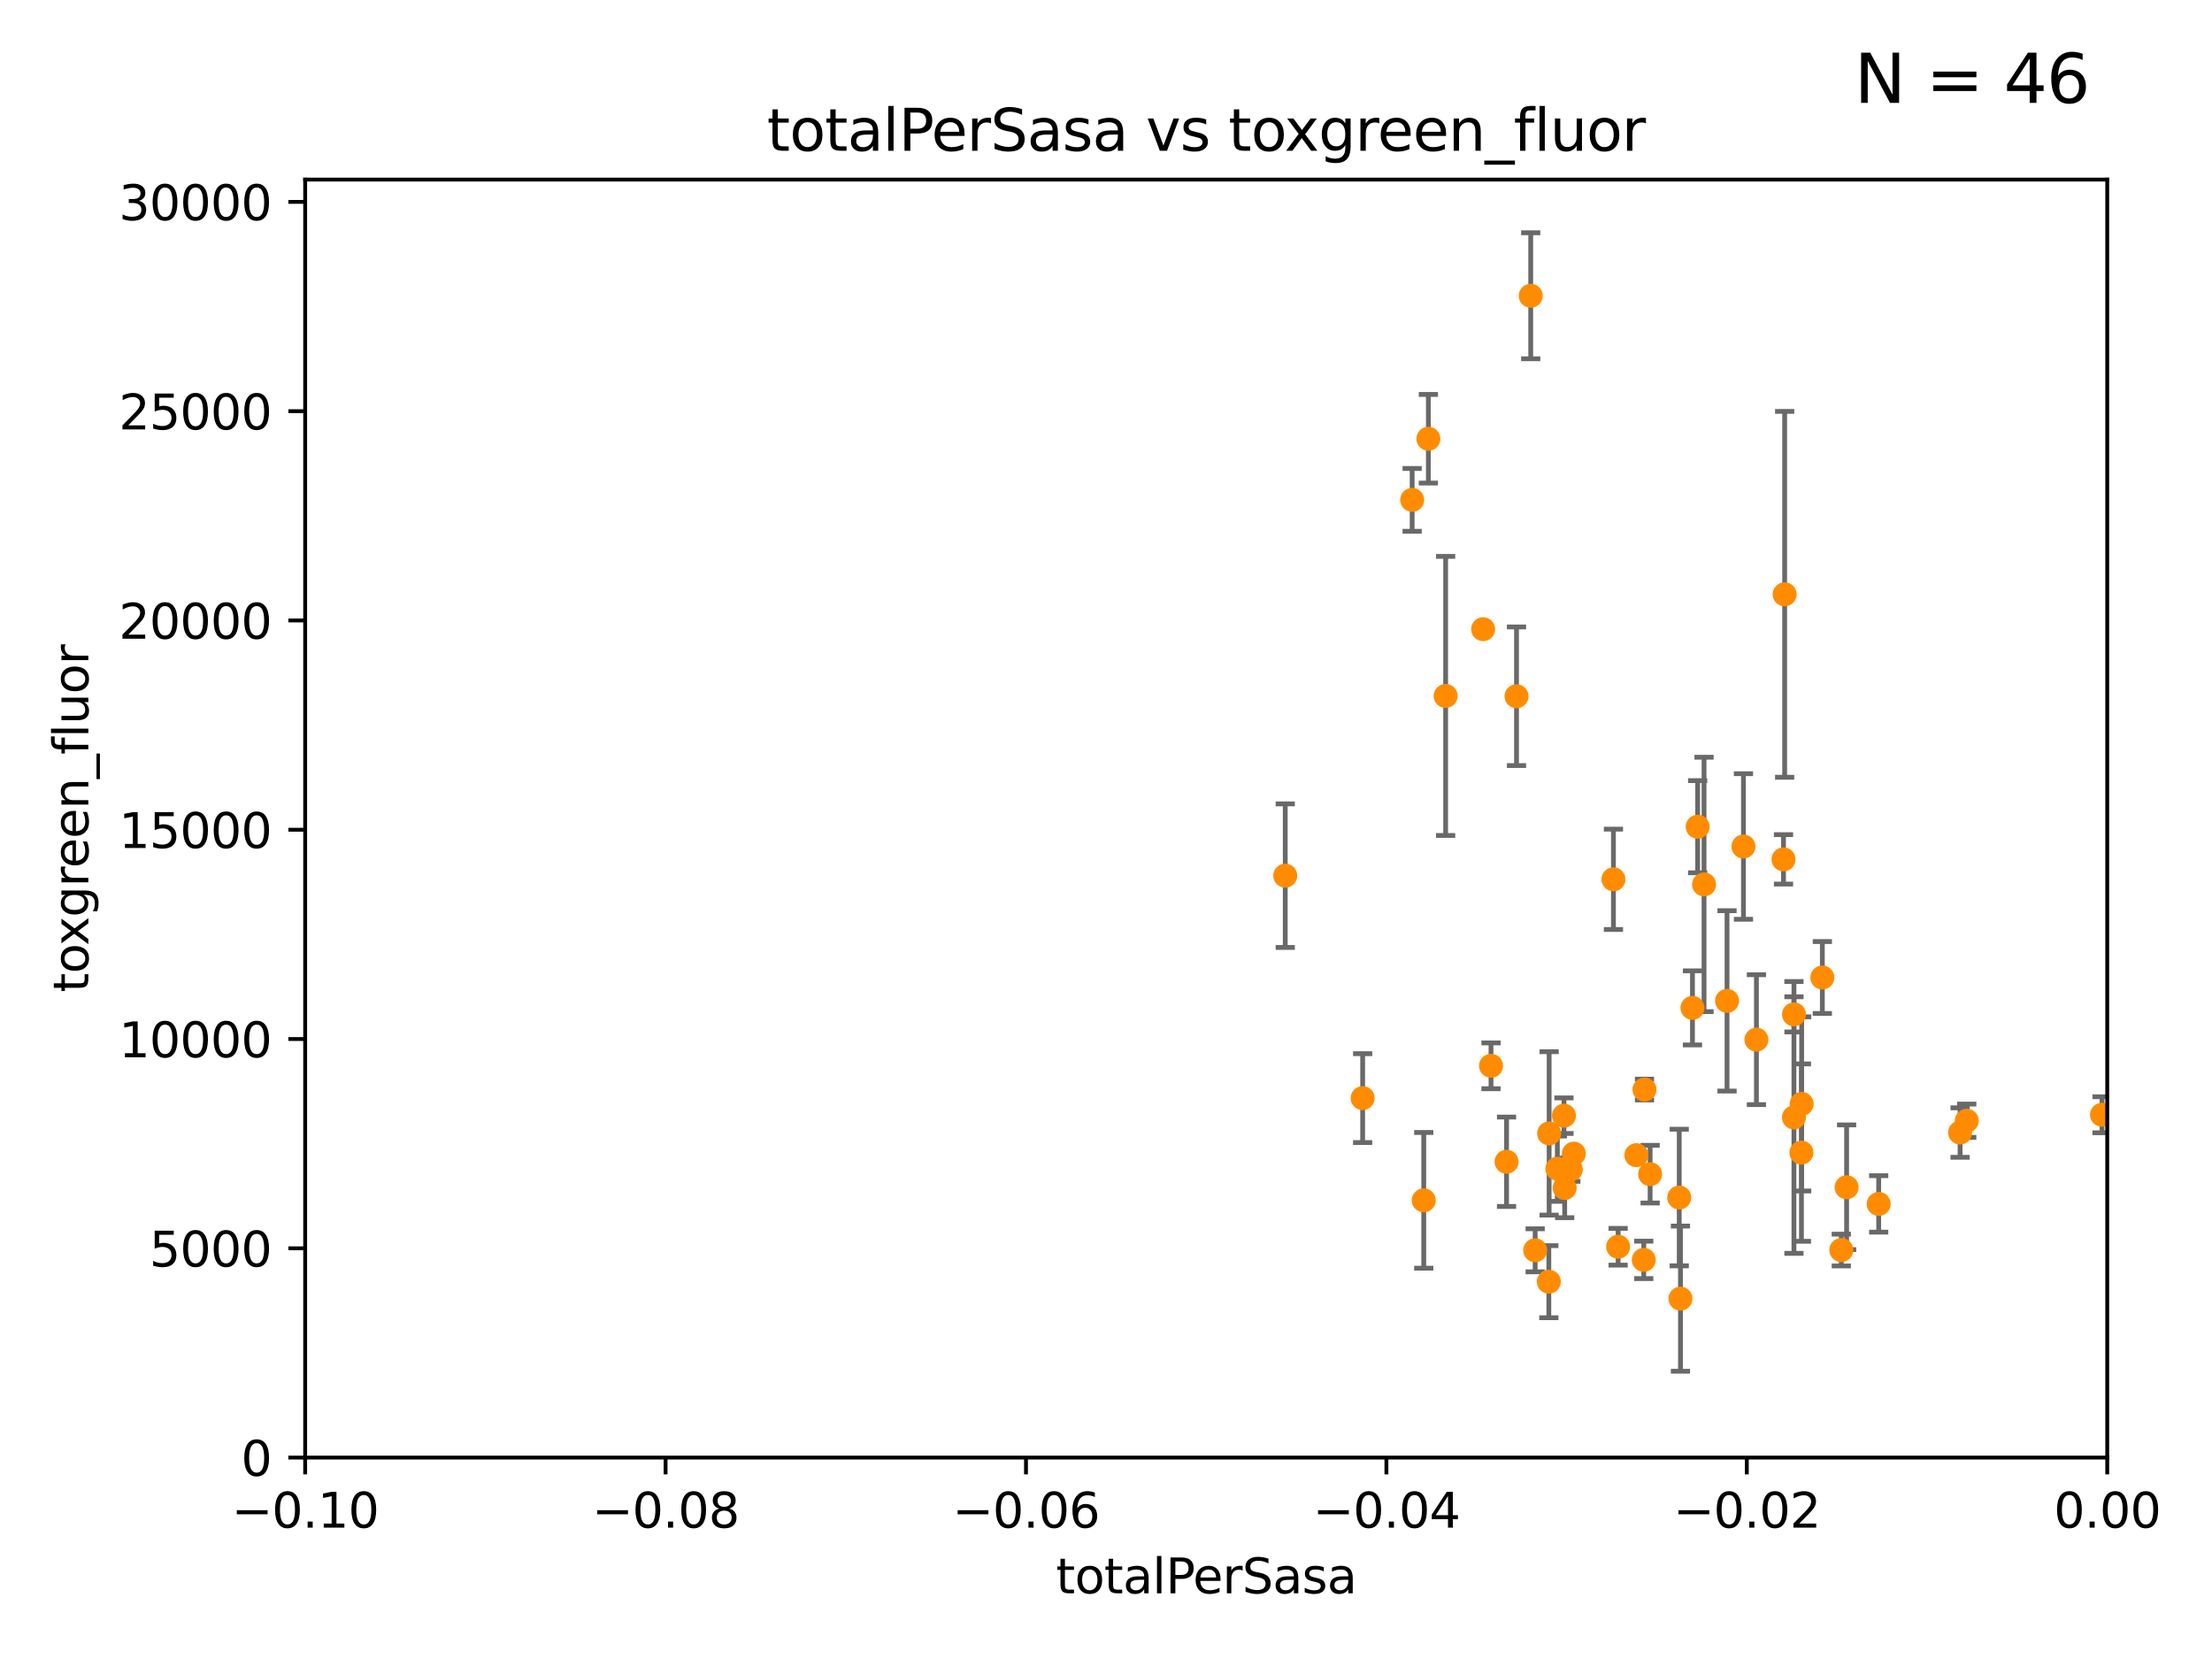 <?xml version="1.0" encoding="utf-8" standalone="no"?>
<!DOCTYPE svg PUBLIC "-//W3C//DTD SVG 1.1//EN"
  "http://www.w3.org/Graphics/SVG/1.1/DTD/svg11.dtd">
<svg xmlns:xlink="http://www.w3.org/1999/xlink" width="460.8pt" height="345.6pt" viewBox="0 0 460.8 345.6" xmlns="http://www.w3.org/2000/svg" version="1.1">
 <defs>
  <style type="text/css">*{stroke-linejoin: round; stroke-linecap: butt}</style>
 </defs>
 <g id="figure_1">
  <g id="patch_1">
   <path d="M 0 345.6 
L 460.8 345.6 
L 460.8 0 
L 0 0 
z
" style="fill: #ffffff"/>
  </g>
  <g id="axes_1">
   <g id="patch_2">
    <path d="M 63.571 303.64 
L 438.975 303.64 
L 438.975 37.411 
L 63.571 37.411 
z
" style="fill: #ffffff"/>
   </g>
   <g id="PathCollection_1">
    <defs>
     <path id="m47dcd636ac" d="M 0 1.118 
C 0.297 1.118 0.581 1 0.791 0.791 
C 1 0.581 1.118 0.297 1.118 0 
C 1.118 -0.297 1 -0.581 0.791 -0.791 
C 0.581 -1 0.297 -1.118 0 -1.118 
C -0.297 -1.118 -0.581 -1 -0.791 -0.791 
C -1 -0.581 -1.118 -0.297 -1.118 0 
C -1.118 0.297 -1 0.581 -0.791 0.791 
C -0.581 1 -0.297 1.118 0 1.118 
z
" style="stroke: #ff8c00"/>
    </defs>
    <g clip-path="url(#p4b4e8d9704)">
     <use xlink:href="#m47dcd636ac" x="267.742" y="182.415" style="fill: #ff8c00; stroke: #ff8c00"/>
     <use xlink:href="#m47dcd636ac" x="301.152" y="144.977" style="fill: #ff8c00; stroke: #ff8c00"/>
     <use xlink:href="#m47dcd636ac" x="297.555" y="91.401" style="fill: #ff8c00; stroke: #ff8c00"/>
     <use xlink:href="#m47dcd636ac" x="308.962" y="131.072" style="fill: #ff8c00; stroke: #ff8c00"/>
     <use xlink:href="#m47dcd636ac" x="313.842" y="242.015" style="fill: #ff8c00; stroke: #ff8c00"/>
     <use xlink:href="#m47dcd636ac" x="322.713" y="236.109" style="fill: #ff8c00; stroke: #ff8c00"/>
     <use xlink:href="#m47dcd636ac" x="294.177" y="104.133" style="fill: #ff8c00; stroke: #ff8c00"/>
     <use xlink:href="#m47dcd636ac" x="337.086" y="259.716" style="fill: #ff8c00; stroke: #ff8c00"/>
     <use xlink:href="#m47dcd636ac" x="318.879" y="61.614" style="fill: #ff8c00; stroke: #ff8c00"/>
     <use xlink:href="#m47dcd636ac" x="283.865" y="228.756" style="fill: #ff8c00; stroke: #ff8c00"/>
     <use xlink:href="#m47dcd636ac" x="322.649" y="266.999" style="fill: #ff8c00; stroke: #ff8c00"/>
     <use xlink:href="#m47dcd636ac" x="296.593" y="250.052" style="fill: #ff8c00; stroke: #ff8c00"/>
     <use xlink:href="#m47dcd636ac" x="343.752" y="244.6" style="fill: #ff8c00; stroke: #ff8c00"/>
     <use xlink:href="#m47dcd636ac" x="327.854" y="240.325" style="fill: #ff8c00; stroke: #ff8c00"/>
     <use xlink:href="#m47dcd636ac" x="315.918" y="145.041" style="fill: #ff8c00; stroke: #ff8c00"/>
     <use xlink:href="#m47dcd636ac" x="353.654" y="172.218" style="fill: #ff8c00; stroke: #ff8c00"/>
     <use xlink:href="#m47dcd636ac" x="325.803" y="232.417" style="fill: #ff8c00; stroke: #ff8c00"/>
     <use xlink:href="#m47dcd636ac" x="325.951" y="247.48" style="fill: #ff8c00; stroke: #ff8c00"/>
     <use xlink:href="#m47dcd636ac" x="342.427" y="262.456" style="fill: #ff8c00; stroke: #ff8c00"/>
     <use xlink:href="#m47dcd636ac" x="350.069" y="270.532" style="fill: #ff8c00; stroke: #ff8c00"/>
     <use xlink:href="#m47dcd636ac" x="354.983" y="184.249" style="fill: #ff8c00; stroke: #ff8c00"/>
     <use xlink:href="#m47dcd636ac" x="310.604" y="222.03" style="fill: #ff8c00; stroke: #ff8c00"/>
     <use xlink:href="#m47dcd636ac" x="319.803" y="260.459" style="fill: #ff8c00; stroke: #ff8c00"/>
     <use xlink:href="#m47dcd636ac" x="359.772" y="208.501" style="fill: #ff8c00; stroke: #ff8c00"/>
     <use xlink:href="#m47dcd636ac" x="327.232" y="243.616" style="fill: #ff8c00; stroke: #ff8c00"/>
     <use xlink:href="#m47dcd636ac" x="352.572" y="209.959" style="fill: #ff8c00; stroke: #ff8c00"/>
     <use xlink:href="#m47dcd636ac" x="340.881" y="240.644" style="fill: #ff8c00; stroke: #ff8c00"/>
     <use xlink:href="#m47dcd636ac" x="324.424" y="243.461" style="fill: #ff8c00; stroke: #ff8c00"/>
     <use xlink:href="#m47dcd636ac" x="365.895" y="216.581" style="fill: #ff8c00; stroke: #ff8c00"/>
     <use xlink:href="#m47dcd636ac" x="342.577" y="226.973" style="fill: #ff8c00; stroke: #ff8c00"/>
     <use xlink:href="#m47dcd636ac" x="363.195" y="176.343" style="fill: #ff8c00; stroke: #ff8c00"/>
     <use xlink:href="#m47dcd636ac" x="373.711" y="232.783" style="fill: #ff8c00; stroke: #ff8c00"/>
     <use xlink:href="#m47dcd636ac" x="336.109" y="183.177" style="fill: #ff8c00; stroke: #ff8c00"/>
     <use xlink:href="#m47dcd636ac" x="373.718" y="211.31" style="fill: #ff8c00; stroke: #ff8c00"/>
     <use xlink:href="#m47dcd636ac" x="375.272" y="240.105" style="fill: #ff8c00; stroke: #ff8c00"/>
     <use xlink:href="#m47dcd636ac" x="371.776" y="123.812" style="fill: #ff8c00; stroke: #ff8c00"/>
     <use xlink:href="#m47dcd636ac" x="375.318" y="229.961" style="fill: #ff8c00; stroke: #ff8c00"/>
     <use xlink:href="#m47dcd636ac" x="349.816" y="249.466" style="fill: #ff8c00; stroke: #ff8c00"/>
     <use xlink:href="#m47dcd636ac" x="371.539" y="179.021" style="fill: #ff8c00; stroke: #ff8c00"/>
     <use xlink:href="#m47dcd636ac" x="383.574" y="260.408" style="fill: #ff8c00; stroke: #ff8c00"/>
     <use xlink:href="#m47dcd636ac" x="384.682" y="247.328" style="fill: #ff8c00; stroke: #ff8c00"/>
     <use xlink:href="#m47dcd636ac" x="379.627" y="203.635" style="fill: #ff8c00; stroke: #ff8c00"/>
     <use xlink:href="#m47dcd636ac" x="391.363" y="250.798" style="fill: #ff8c00; stroke: #ff8c00"/>
     <use xlink:href="#m47dcd636ac" x="409.709" y="233.469" style="fill: #ff8c00; stroke: #ff8c00"/>
     <use xlink:href="#m47dcd636ac" x="408.322" y="235.934" style="fill: #ff8c00; stroke: #ff8c00"/>
     <use xlink:href="#m47dcd636ac" x="437.887" y="232.223" style="fill: #ff8c00; stroke: #ff8c00"/>
    </g>
   </g>
   <g id="matplotlib.axis_1">
    <g id="xtick_1">
     <g id="line2d_1">
      <defs>
       <path id="m229464ed8b" d="M 0 0 
L 0 3.5 
" style="stroke: #000000; stroke-width: 0.8"/>
      </defs>
      <g>
       <use xlink:href="#m229464ed8b" x="63.571" y="303.64" style="stroke: #000000; stroke-width: 0.8"/>
      </g>
     </g>
     <g id="text_1">
      <!-- −0.10 -->
      <g transform="translate(48.249 318.238)scale(0.1 -0.1)">
       <defs>
        <path id="DejaVuSans-2212" d="M 678 2272 
L 4684 2272 
L 4684 1741 
L 678 1741 
L 678 2272 
z
" transform="scale(0.016)"/>
        <path id="DejaVuSans-30" d="M 2034 4250 
Q 1547 4250 1301 3770 
Q 1056 3291 1056 2328 
Q 1056 1369 1301 889 
Q 1547 409 2034 409 
Q 2525 409 2770 889 
Q 3016 1369 3016 2328 
Q 3016 3291 2770 3770 
Q 2525 4250 2034 4250 
z
M 2034 4750 
Q 2819 4750 3233 4129 
Q 3647 3509 3647 2328 
Q 3647 1150 3233 529 
Q 2819 -91 2034 -91 
Q 1250 -91 836 529 
Q 422 1150 422 2328 
Q 422 3509 836 4129 
Q 1250 4750 2034 4750 
z
" transform="scale(0.016)"/>
        <path id="DejaVuSans-2e" d="M 684 794 
L 1344 794 
L 1344 0 
L 684 0 
L 684 794 
z
" transform="scale(0.016)"/>
        <path id="DejaVuSans-31" d="M 794 531 
L 1825 531 
L 1825 4091 
L 703 3866 
L 703 4441 
L 1819 4666 
L 2450 4666 
L 2450 531 
L 3481 531 
L 3481 0 
L 794 0 
L 794 531 
z
" transform="scale(0.016)"/>
       </defs>
       <use xlink:href="#DejaVuSans-2212"/>
       <use xlink:href="#DejaVuSans-30" x="83.789"/>
       <use xlink:href="#DejaVuSans-2e" x="147.412"/>
       <use xlink:href="#DejaVuSans-31" x="179.199"/>
       <use xlink:href="#DejaVuSans-30" x="242.822"/>
      </g>
     </g>
    </g>
    <g id="xtick_2">
     <g id="line2d_2">
      <g>
       <use xlink:href="#m229464ed8b" x="138.652" y="303.64" style="stroke: #000000; stroke-width: 0.8"/>
      </g>
     </g>
     <g id="text_2">
      <!-- −0.08 -->
      <g transform="translate(123.329 318.238)scale(0.1 -0.1)">
       <defs>
        <path id="DejaVuSans-38" d="M 2034 2216 
Q 1584 2216 1326 1975 
Q 1069 1734 1069 1313 
Q 1069 891 1326 650 
Q 1584 409 2034 409 
Q 2484 409 2743 651 
Q 3003 894 3003 1313 
Q 3003 1734 2745 1975 
Q 2488 2216 2034 2216 
z
M 1403 2484 
Q 997 2584 770 2862 
Q 544 3141 544 3541 
Q 544 4100 942 4425 
Q 1341 4750 2034 4750 
Q 2731 4750 3128 4425 
Q 3525 4100 3525 3541 
Q 3525 3141 3298 2862 
Q 3072 2584 2669 2484 
Q 3125 2378 3379 2068 
Q 3634 1759 3634 1313 
Q 3634 634 3220 271 
Q 2806 -91 2034 -91 
Q 1263 -91 848 271 
Q 434 634 434 1313 
Q 434 1759 690 2068 
Q 947 2378 1403 2484 
z
M 1172 3481 
Q 1172 3119 1398 2916 
Q 1625 2713 2034 2713 
Q 2441 2713 2670 2916 
Q 2900 3119 2900 3481 
Q 2900 3844 2670 4047 
Q 2441 4250 2034 4250 
Q 1625 4250 1398 4047 
Q 1172 3844 1172 3481 
z
" transform="scale(0.016)"/>
       </defs>
       <use xlink:href="#DejaVuSans-2212"/>
       <use xlink:href="#DejaVuSans-30" x="83.789"/>
       <use xlink:href="#DejaVuSans-2e" x="147.412"/>
       <use xlink:href="#DejaVuSans-30" x="179.199"/>
       <use xlink:href="#DejaVuSans-38" x="242.822"/>
      </g>
     </g>
    </g>
    <g id="xtick_3">
     <g id="line2d_3">
      <g>
       <use xlink:href="#m229464ed8b" x="213.733" y="303.64" style="stroke: #000000; stroke-width: 0.8"/>
      </g>
     </g>
     <g id="text_3">
      <!-- −0.06 -->
      <g transform="translate(198.41 318.238)scale(0.1 -0.1)">
       <defs>
        <path id="DejaVuSans-36" d="M 2113 2584 
Q 1688 2584 1439 2293 
Q 1191 2003 1191 1497 
Q 1191 994 1439 701 
Q 1688 409 2113 409 
Q 2538 409 2786 701 
Q 3034 994 3034 1497 
Q 3034 2003 2786 2293 
Q 2538 2584 2113 2584 
z
M 3366 4563 
L 3366 3988 
Q 3128 4100 2886 4159 
Q 2644 4219 2406 4219 
Q 1781 4219 1451 3797 
Q 1122 3375 1075 2522 
Q 1259 2794 1537 2939 
Q 1816 3084 2150 3084 
Q 2853 3084 3261 2657 
Q 3669 2231 3669 1497 
Q 3669 778 3244 343 
Q 2819 -91 2113 -91 
Q 1303 -91 875 529 
Q 447 1150 447 2328 
Q 447 3434 972 4092 
Q 1497 4750 2381 4750 
Q 2619 4750 2861 4703 
Q 3103 4656 3366 4563 
z
" transform="scale(0.016)"/>
       </defs>
       <use xlink:href="#DejaVuSans-2212"/>
       <use xlink:href="#DejaVuSans-30" x="83.789"/>
       <use xlink:href="#DejaVuSans-2e" x="147.412"/>
       <use xlink:href="#DejaVuSans-30" x="179.199"/>
       <use xlink:href="#DejaVuSans-36" x="242.822"/>
      </g>
     </g>
    </g>
    <g id="xtick_4">
     <g id="line2d_4">
      <g>
       <use xlink:href="#m229464ed8b" x="288.813" y="303.64" style="stroke: #000000; stroke-width: 0.8"/>
      </g>
     </g>
     <g id="text_4">
      <!-- −0.04 -->
      <g transform="translate(273.491 318.238)scale(0.1 -0.1)">
       <defs>
        <path id="DejaVuSans-34" d="M 2419 4116 
L 825 1625 
L 2419 1625 
L 2419 4116 
z
M 2253 4666 
L 3047 4666 
L 3047 1625 
L 3713 1625 
L 3713 1100 
L 3047 1100 
L 3047 0 
L 2419 0 
L 2419 1100 
L 313 1100 
L 313 1709 
L 2253 4666 
z
" transform="scale(0.016)"/>
       </defs>
       <use xlink:href="#DejaVuSans-2212"/>
       <use xlink:href="#DejaVuSans-30" x="83.789"/>
       <use xlink:href="#DejaVuSans-2e" x="147.412"/>
       <use xlink:href="#DejaVuSans-30" x="179.199"/>
       <use xlink:href="#DejaVuSans-34" x="242.822"/>
      </g>
     </g>
    </g>
    <g id="xtick_5">
     <g id="line2d_5">
      <g>
       <use xlink:href="#m229464ed8b" x="363.894" y="303.64" style="stroke: #000000; stroke-width: 0.8"/>
      </g>
     </g>
     <g id="text_5">
      <!-- −0.02 -->
      <g transform="translate(348.572 318.238)scale(0.1 -0.1)">
       <defs>
        <path id="DejaVuSans-32" d="M 1228 531 
L 3431 531 
L 3431 0 
L 469 0 
L 469 531 
Q 828 903 1448 1529 
Q 2069 2156 2228 2338 
Q 2531 2678 2651 2914 
Q 2772 3150 2772 3378 
Q 2772 3750 2511 3984 
Q 2250 4219 1831 4219 
Q 1534 4219 1204 4116 
Q 875 4013 500 3803 
L 500 4441 
Q 881 4594 1212 4672 
Q 1544 4750 1819 4750 
Q 2544 4750 2975 4387 
Q 3406 4025 3406 3419 
Q 3406 3131 3298 2873 
Q 3191 2616 2906 2266 
Q 2828 2175 2409 1742 
Q 1991 1309 1228 531 
z
" transform="scale(0.016)"/>
       </defs>
       <use xlink:href="#DejaVuSans-2212"/>
       <use xlink:href="#DejaVuSans-30" x="83.789"/>
       <use xlink:href="#DejaVuSans-2e" x="147.412"/>
       <use xlink:href="#DejaVuSans-30" x="179.199"/>
       <use xlink:href="#DejaVuSans-32" x="242.822"/>
      </g>
     </g>
    </g>
    <g id="xtick_6">
     <g id="line2d_6">
      <g>
       <use xlink:href="#m229464ed8b" x="438.975" y="303.64" style="stroke: #000000; stroke-width: 0.8"/>
      </g>
     </g>
     <g id="text_6">
      <!-- 0.00 -->
      <g transform="translate(427.842 318.238)scale(0.1 -0.1)">
       <use xlink:href="#DejaVuSans-30"/>
       <use xlink:href="#DejaVuSans-2e" x="63.623"/>
       <use xlink:href="#DejaVuSans-30" x="95.41"/>
       <use xlink:href="#DejaVuSans-30" x="159.033"/>
      </g>
     </g>
    </g>
    <g id="text_7">
     <!-- totalPerSasa -->
     <g transform="translate(219.968 331.917)scale(0.1 -0.1)">
      <defs>
       <path id="DejaVuSans-74" d="M 1172 4494 
L 1172 3500 
L 2356 3500 
L 2356 3053 
L 1172 3053 
L 1172 1153 
Q 1172 725 1289 603 
Q 1406 481 1766 481 
L 2356 481 
L 2356 0 
L 1766 0 
Q 1100 0 847 248 
Q 594 497 594 1153 
L 594 3053 
L 172 3053 
L 172 3500 
L 594 3500 
L 594 4494 
L 1172 4494 
z
" transform="scale(0.016)"/>
       <path id="DejaVuSans-6f" d="M 1959 3097 
Q 1497 3097 1228 2736 
Q 959 2375 959 1747 
Q 959 1119 1226 758 
Q 1494 397 1959 397 
Q 2419 397 2687 759 
Q 2956 1122 2956 1747 
Q 2956 2369 2687 2733 
Q 2419 3097 1959 3097 
z
M 1959 3584 
Q 2709 3584 3137 3096 
Q 3566 2609 3566 1747 
Q 3566 888 3137 398 
Q 2709 -91 1959 -91 
Q 1206 -91 779 398 
Q 353 888 353 1747 
Q 353 2609 779 3096 
Q 1206 3584 1959 3584 
z
" transform="scale(0.016)"/>
       <path id="DejaVuSans-61" d="M 2194 1759 
Q 1497 1759 1228 1600 
Q 959 1441 959 1056 
Q 959 750 1161 570 
Q 1363 391 1709 391 
Q 2188 391 2477 730 
Q 2766 1069 2766 1631 
L 2766 1759 
L 2194 1759 
z
M 3341 1997 
L 3341 0 
L 2766 0 
L 2766 531 
Q 2569 213 2275 61 
Q 1981 -91 1556 -91 
Q 1019 -91 701 211 
Q 384 513 384 1019 
Q 384 1609 779 1909 
Q 1175 2209 1959 2209 
L 2766 2209 
L 2766 2266 
Q 2766 2663 2505 2880 
Q 2244 3097 1772 3097 
Q 1472 3097 1187 3025 
Q 903 2953 641 2809 
L 641 3341 
Q 956 3463 1253 3523 
Q 1550 3584 1831 3584 
Q 2591 3584 2966 3190 
Q 3341 2797 3341 1997 
z
" transform="scale(0.016)"/>
       <path id="DejaVuSans-6c" d="M 603 4863 
L 1178 4863 
L 1178 0 
L 603 0 
L 603 4863 
z
" transform="scale(0.016)"/>
       <path id="DejaVuSans-50" d="M 1259 4147 
L 1259 2394 
L 2053 2394 
Q 2494 2394 2734 2622 
Q 2975 2850 2975 3272 
Q 2975 3691 2734 3919 
Q 2494 4147 2053 4147 
L 1259 4147 
z
M 628 4666 
L 2053 4666 
Q 2838 4666 3239 4311 
Q 3641 3956 3641 3272 
Q 3641 2581 3239 2228 
Q 2838 1875 2053 1875 
L 1259 1875 
L 1259 0 
L 628 0 
L 628 4666 
z
" transform="scale(0.016)"/>
       <path id="DejaVuSans-65" d="M 3597 1894 
L 3597 1613 
L 953 1613 
Q 991 1019 1311 708 
Q 1631 397 2203 397 
Q 2534 397 2845 478 
Q 3156 559 3463 722 
L 3463 178 
Q 3153 47 2828 -22 
Q 2503 -91 2169 -91 
Q 1331 -91 842 396 
Q 353 884 353 1716 
Q 353 2575 817 3079 
Q 1281 3584 2069 3584 
Q 2775 3584 3186 3129 
Q 3597 2675 3597 1894 
z
M 3022 2063 
Q 3016 2534 2758 2815 
Q 2500 3097 2075 3097 
Q 1594 3097 1305 2825 
Q 1016 2553 972 2059 
L 3022 2063 
z
" transform="scale(0.016)"/>
       <path id="DejaVuSans-72" d="M 2631 2963 
Q 2534 3019 2420 3045 
Q 2306 3072 2169 3072 
Q 1681 3072 1420 2755 
Q 1159 2438 1159 1844 
L 1159 0 
L 581 0 
L 581 3500 
L 1159 3500 
L 1159 2956 
Q 1341 3275 1631 3429 
Q 1922 3584 2338 3584 
Q 2397 3584 2469 3576 
Q 2541 3569 2628 3553 
L 2631 2963 
z
" transform="scale(0.016)"/>
       <path id="DejaVuSans-53" d="M 3425 4513 
L 3425 3897 
Q 3066 4069 2747 4153 
Q 2428 4238 2131 4238 
Q 1616 4238 1336 4038 
Q 1056 3838 1056 3469 
Q 1056 3159 1242 3001 
Q 1428 2844 1947 2747 
L 2328 2669 
Q 3034 2534 3370 2195 
Q 3706 1856 3706 1288 
Q 3706 609 3251 259 
Q 2797 -91 1919 -91 
Q 1588 -91 1214 -16 
Q 841 59 441 206 
L 441 856 
Q 825 641 1194 531 
Q 1563 422 1919 422 
Q 2459 422 2753 634 
Q 3047 847 3047 1241 
Q 3047 1584 2836 1778 
Q 2625 1972 2144 2069 
L 1759 2144 
Q 1053 2284 737 2584 
Q 422 2884 422 3419 
Q 422 4038 858 4394 
Q 1294 4750 2059 4750 
Q 2388 4750 2728 4690 
Q 3069 4631 3425 4513 
z
" transform="scale(0.016)"/>
       <path id="DejaVuSans-73" d="M 2834 3397 
L 2834 2853 
Q 2591 2978 2328 3040 
Q 2066 3103 1784 3103 
Q 1356 3103 1142 2972 
Q 928 2841 928 2578 
Q 928 2378 1081 2264 
Q 1234 2150 1697 2047 
L 1894 2003 
Q 2506 1872 2764 1633 
Q 3022 1394 3022 966 
Q 3022 478 2636 193 
Q 2250 -91 1575 -91 
Q 1294 -91 989 -36 
Q 684 19 347 128 
L 347 722 
Q 666 556 975 473 
Q 1284 391 1588 391 
Q 1994 391 2212 530 
Q 2431 669 2431 922 
Q 2431 1156 2273 1281 
Q 2116 1406 1581 1522 
L 1381 1569 
Q 847 1681 609 1914 
Q 372 2147 372 2553 
Q 372 3047 722 3315 
Q 1072 3584 1716 3584 
Q 2034 3584 2315 3537 
Q 2597 3491 2834 3397 
z
" transform="scale(0.016)"/>
      </defs>
      <use xlink:href="#DejaVuSans-74"/>
      <use xlink:href="#DejaVuSans-6f" x="39.209"/>
      <use xlink:href="#DejaVuSans-74" x="100.391"/>
      <use xlink:href="#DejaVuSans-61" x="139.6"/>
      <use xlink:href="#DejaVuSans-6c" x="200.879"/>
      <use xlink:href="#DejaVuSans-50" x="228.662"/>
      <use xlink:href="#DejaVuSans-65" x="285.34"/>
      <use xlink:href="#DejaVuSans-72" x="346.863"/>
      <use xlink:href="#DejaVuSans-53" x="387.977"/>
      <use xlink:href="#DejaVuSans-61" x="451.453"/>
      <use xlink:href="#DejaVuSans-73" x="512.732"/>
      <use xlink:href="#DejaVuSans-61" x="564.832"/>
     </g>
    </g>
   </g>
   <g id="matplotlib.axis_2">
    <g id="ytick_1">
     <g id="line2d_7">
      <defs>
       <path id="m1a9e488ac9" d="M 0 0 
L -3.5 0 
" style="stroke: #000000; stroke-width: 0.8"/>
      </defs>
      <g>
       <use xlink:href="#m1a9e488ac9" x="63.571" y="303.64" style="stroke: #000000; stroke-width: 0.8"/>
      </g>
     </g>
     <g id="text_8">
      <!-- 0 -->
      <g transform="translate(50.209 307.439)scale(0.1 -0.1)">
       <use xlink:href="#DejaVuSans-30"/>
      </g>
     </g>
    </g>
    <g id="ytick_2">
     <g id="line2d_8">
      <g>
       <use xlink:href="#m1a9e488ac9" x="63.571" y="260.043" style="stroke: #000000; stroke-width: 0.8"/>
      </g>
     </g>
     <g id="text_9">
      <!-- 5000 -->
      <g transform="translate(31.121 263.843)scale(0.1 -0.1)">
       <defs>
        <path id="DejaVuSans-35" d="M 691 4666 
L 3169 4666 
L 3169 4134 
L 1269 4134 
L 1269 2991 
Q 1406 3038 1543 3061 
Q 1681 3084 1819 3084 
Q 2600 3084 3056 2656 
Q 3513 2228 3513 1497 
Q 3513 744 3044 326 
Q 2575 -91 1722 -91 
Q 1428 -91 1123 -41 
Q 819 9 494 109 
L 494 744 
Q 775 591 1075 516 
Q 1375 441 1709 441 
Q 2250 441 2565 725 
Q 2881 1009 2881 1497 
Q 2881 1984 2565 2268 
Q 2250 2553 1709 2553 
Q 1456 2553 1204 2497 
Q 953 2441 691 2322 
L 691 4666 
z
" transform="scale(0.016)"/>
       </defs>
       <use xlink:href="#DejaVuSans-35"/>
       <use xlink:href="#DejaVuSans-30" x="63.623"/>
       <use xlink:href="#DejaVuSans-30" x="127.246"/>
       <use xlink:href="#DejaVuSans-30" x="190.869"/>
      </g>
     </g>
    </g>
    <g id="ytick_3">
     <g id="line2d_9">
      <g>
       <use xlink:href="#m1a9e488ac9" x="63.571" y="216.447" style="stroke: #000000; stroke-width: 0.8"/>
      </g>
     </g>
     <g id="text_10">
      <!-- 10000 -->
      <g transform="translate(24.759 220.246)scale(0.1 -0.1)">
       <use xlink:href="#DejaVuSans-31"/>
       <use xlink:href="#DejaVuSans-30" x="63.623"/>
       <use xlink:href="#DejaVuSans-30" x="127.246"/>
       <use xlink:href="#DejaVuSans-30" x="190.869"/>
       <use xlink:href="#DejaVuSans-30" x="254.492"/>
      </g>
     </g>
    </g>
    <g id="ytick_4">
     <g id="line2d_10">
      <g>
       <use xlink:href="#m1a9e488ac9" x="63.571" y="172.85" style="stroke: #000000; stroke-width: 0.8"/>
      </g>
     </g>
     <g id="text_11">
      <!-- 15000 -->
      <g transform="translate(24.759 176.649)scale(0.1 -0.1)">
       <use xlink:href="#DejaVuSans-31"/>
       <use xlink:href="#DejaVuSans-35" x="63.623"/>
       <use xlink:href="#DejaVuSans-30" x="127.246"/>
       <use xlink:href="#DejaVuSans-30" x="190.869"/>
       <use xlink:href="#DejaVuSans-30" x="254.492"/>
      </g>
     </g>
    </g>
    <g id="ytick_5">
     <g id="line2d_11">
      <g>
       <use xlink:href="#m1a9e488ac9" x="63.571" y="129.254" style="stroke: #000000; stroke-width: 0.8"/>
      </g>
     </g>
     <g id="text_12">
      <!-- 20000 -->
      <g transform="translate(24.759 133.053)scale(0.1 -0.1)">
       <use xlink:href="#DejaVuSans-32"/>
       <use xlink:href="#DejaVuSans-30" x="63.623"/>
       <use xlink:href="#DejaVuSans-30" x="127.246"/>
       <use xlink:href="#DejaVuSans-30" x="190.869"/>
       <use xlink:href="#DejaVuSans-30" x="254.492"/>
      </g>
     </g>
    </g>
    <g id="ytick_6">
     <g id="line2d_12">
      <g>
       <use xlink:href="#m1a9e488ac9" x="63.571" y="85.657" style="stroke: #000000; stroke-width: 0.8"/>
      </g>
     </g>
     <g id="text_13">
      <!-- 25000 -->
      <g transform="translate(24.759 89.456)scale(0.1 -0.1)">
       <use xlink:href="#DejaVuSans-32"/>
       <use xlink:href="#DejaVuSans-35" x="63.623"/>
       <use xlink:href="#DejaVuSans-30" x="127.246"/>
       <use xlink:href="#DejaVuSans-30" x="190.869"/>
       <use xlink:href="#DejaVuSans-30" x="254.492"/>
      </g>
     </g>
    </g>
    <g id="ytick_7">
     <g id="line2d_13">
      <g>
       <use xlink:href="#m1a9e488ac9" x="63.571" y="42.06" style="stroke: #000000; stroke-width: 0.8"/>
      </g>
     </g>
     <g id="text_14">
      <!-- 30000 -->
      <g transform="translate(24.759 45.86)scale(0.1 -0.1)">
       <defs>
        <path id="DejaVuSans-33" d="M 2597 2516 
Q 3050 2419 3304 2112 
Q 3559 1806 3559 1356 
Q 3559 666 3084 287 
Q 2609 -91 1734 -91 
Q 1441 -91 1130 -33 
Q 819 25 488 141 
L 488 750 
Q 750 597 1062 519 
Q 1375 441 1716 441 
Q 2309 441 2620 675 
Q 2931 909 2931 1356 
Q 2931 1769 2642 2001 
Q 2353 2234 1838 2234 
L 1294 2234 
L 1294 2753 
L 1863 2753 
Q 2328 2753 2575 2939 
Q 2822 3125 2822 3475 
Q 2822 3834 2567 4026 
Q 2313 4219 1838 4219 
Q 1578 4219 1281 4162 
Q 984 4106 628 3988 
L 628 4550 
Q 988 4650 1302 4700 
Q 1616 4750 1894 4750 
Q 2613 4750 3031 4423 
Q 3450 4097 3450 3541 
Q 3450 3153 3228 2886 
Q 3006 2619 2597 2516 
z
" transform="scale(0.016)"/>
       </defs>
       <use xlink:href="#DejaVuSans-33"/>
       <use xlink:href="#DejaVuSans-30" x="63.623"/>
       <use xlink:href="#DejaVuSans-30" x="127.246"/>
       <use xlink:href="#DejaVuSans-30" x="190.869"/>
       <use xlink:href="#DejaVuSans-30" x="254.492"/>
      </g>
     </g>
    </g>
    <g id="text_15">
     <!-- toxgreen_fluor -->
     <g transform="translate(18.401 206.72)rotate(-90)scale(0.1 -0.1)">
      <defs>
       <path id="DejaVuSans-78" d="M 3513 3500 
L 2247 1797 
L 3578 0 
L 2900 0 
L 1881 1375 
L 863 0 
L 184 0 
L 1544 1831 
L 300 3500 
L 978 3500 
L 1906 2253 
L 2834 3500 
L 3513 3500 
z
" transform="scale(0.016)"/>
       <path id="DejaVuSans-67" d="M 2906 1791 
Q 2906 2416 2648 2759 
Q 2391 3103 1925 3103 
Q 1463 3103 1205 2759 
Q 947 2416 947 1791 
Q 947 1169 1205 825 
Q 1463 481 1925 481 
Q 2391 481 2648 825 
Q 2906 1169 2906 1791 
z
M 3481 434 
Q 3481 -459 3084 -895 
Q 2688 -1331 1869 -1331 
Q 1566 -1331 1297 -1286 
Q 1028 -1241 775 -1147 
L 775 -588 
Q 1028 -725 1275 -790 
Q 1522 -856 1778 -856 
Q 2344 -856 2625 -561 
Q 2906 -266 2906 331 
L 2906 616 
Q 2728 306 2450 153 
Q 2172 0 1784 0 
Q 1141 0 747 490 
Q 353 981 353 1791 
Q 353 2603 747 3093 
Q 1141 3584 1784 3584 
Q 2172 3584 2450 3431 
Q 2728 3278 2906 2969 
L 2906 3500 
L 3481 3500 
L 3481 434 
z
" transform="scale(0.016)"/>
       <path id="DejaVuSans-6e" d="M 3513 2113 
L 3513 0 
L 2938 0 
L 2938 2094 
Q 2938 2591 2744 2837 
Q 2550 3084 2163 3084 
Q 1697 3084 1428 2787 
Q 1159 2491 1159 1978 
L 1159 0 
L 581 0 
L 581 3500 
L 1159 3500 
L 1159 2956 
Q 1366 3272 1645 3428 
Q 1925 3584 2291 3584 
Q 2894 3584 3203 3211 
Q 3513 2838 3513 2113 
z
" transform="scale(0.016)"/>
       <path id="DejaVuSans-5f" d="M 3263 -1063 
L 3263 -1509 
L -63 -1509 
L -63 -1063 
L 3263 -1063 
z
" transform="scale(0.016)"/>
       <path id="DejaVuSans-66" d="M 2375 4863 
L 2375 4384 
L 1825 4384 
Q 1516 4384 1395 4259 
Q 1275 4134 1275 3809 
L 1275 3500 
L 2222 3500 
L 2222 3053 
L 1275 3053 
L 1275 0 
L 697 0 
L 697 3053 
L 147 3053 
L 147 3500 
L 697 3500 
L 697 3744 
Q 697 4328 969 4595 
Q 1241 4863 1831 4863 
L 2375 4863 
z
" transform="scale(0.016)"/>
       <path id="DejaVuSans-75" d="M 544 1381 
L 544 3500 
L 1119 3500 
L 1119 1403 
Q 1119 906 1312 657 
Q 1506 409 1894 409 
Q 2359 409 2629 706 
Q 2900 1003 2900 1516 
L 2900 3500 
L 3475 3500 
L 3475 0 
L 2900 0 
L 2900 538 
Q 2691 219 2414 64 
Q 2138 -91 1772 -91 
Q 1169 -91 856 284 
Q 544 659 544 1381 
z
M 1991 3584 
L 1991 3584 
z
" transform="scale(0.016)"/>
      </defs>
      <use xlink:href="#DejaVuSans-74"/>
      <use xlink:href="#DejaVuSans-6f" x="39.209"/>
      <use xlink:href="#DejaVuSans-78" x="97.266"/>
      <use xlink:href="#DejaVuSans-67" x="156.445"/>
      <use xlink:href="#DejaVuSans-72" x="219.922"/>
      <use xlink:href="#DejaVuSans-65" x="258.785"/>
      <use xlink:href="#DejaVuSans-65" x="320.309"/>
      <use xlink:href="#DejaVuSans-6e" x="381.832"/>
      <use xlink:href="#DejaVuSans-5f" x="445.211"/>
      <use xlink:href="#DejaVuSans-66" x="495.211"/>
      <use xlink:href="#DejaVuSans-6c" x="530.416"/>
      <use xlink:href="#DejaVuSans-75" x="558.199"/>
      <use xlink:href="#DejaVuSans-6f" x="621.578"/>
      <use xlink:href="#DejaVuSans-72" x="682.76"/>
     </g>
    </g>
   </g>
   <g id="LineCollection_1">
    <path d="M 267.742 197.369 
L 267.742 167.462 
" clip-path="url(#p4b4e8d9704)" style="fill: none; stroke: #696969"/>
    <path d="M 301.152 174.043 
L 301.152 115.91 
" clip-path="url(#p4b4e8d9704)" style="fill: none; stroke: #696969"/>
    <path d="M 297.555 100.632 
L 297.555 82.171 
" clip-path="url(#p4b4e8d9704)" style="fill: none; stroke: #696969"/>
    <path d="M 308.962 131.667 
L 308.962 130.476 
" clip-path="url(#p4b4e8d9704)" style="fill: none; stroke: #696969"/>
    <path d="M 313.842 251.326 
L 313.842 232.705 
" clip-path="url(#p4b4e8d9704)" style="fill: none; stroke: #696969"/>
    <path d="M 322.713 253.129 
L 322.713 219.089 
" clip-path="url(#p4b4e8d9704)" style="fill: none; stroke: #696969"/>
    <path d="M 294.177 110.676 
L 294.177 97.591 
" clip-path="url(#p4b4e8d9704)" style="fill: none; stroke: #696969"/>
    <path d="M 337.086 263.544 
L 337.086 255.889 
" clip-path="url(#p4b4e8d9704)" style="fill: none; stroke: #696969"/>
    <path d="M 318.879 74.739 
L 318.879 48.489 
" clip-path="url(#p4b4e8d9704)" style="fill: none; stroke: #696969"/>
    <path d="M 283.865 238.012 
L 283.865 219.5 
" clip-path="url(#p4b4e8d9704)" style="fill: none; stroke: #696969"/>
    <path d="M 322.649 274.51 
L 322.649 259.488 
" clip-path="url(#p4b4e8d9704)" style="fill: none; stroke: #696969"/>
    <path d="M 296.593 264.188 
L 296.593 235.916 
" clip-path="url(#p4b4e8d9704)" style="fill: none; stroke: #696969"/>
    <path d="M 343.752 250.608 
L 343.752 238.592 
" clip-path="url(#p4b4e8d9704)" style="fill: none; stroke: #696969"/>
    <path d="M 327.854 241.126 
L 327.854 239.524 
" clip-path="url(#p4b4e8d9704)" style="fill: none; stroke: #696969"/>
    <path d="M 315.918 159.479 
L 315.918 130.604 
" clip-path="url(#p4b4e8d9704)" style="fill: none; stroke: #696969"/>
    <path d="M 353.654 181.817 
L 353.654 162.618 
" clip-path="url(#p4b4e8d9704)" style="fill: none; stroke: #696969"/>
    <path d="M 325.803 236.121 
L 325.803 228.713 
" clip-path="url(#p4b4e8d9704)" style="fill: none; stroke: #696969"/>
    <path d="M 325.951 253.669 
L 325.951 241.291 
" clip-path="url(#p4b4e8d9704)" style="fill: none; stroke: #696969"/>
    <path d="M 342.427 266.354 
L 342.427 258.558 
" clip-path="url(#p4b4e8d9704)" style="fill: none; stroke: #696969"/>
    <path d="M 350.069 285.649 
L 350.069 255.415 
" clip-path="url(#p4b4e8d9704)" style="fill: none; stroke: #696969"/>
    <path d="M 354.983 210.749 
L 354.983 157.748 
" clip-path="url(#p4b4e8d9704)" style="fill: none; stroke: #696969"/>
    <path d="M 310.604 226.799 
L 310.604 217.261 
" clip-path="url(#p4b4e8d9704)" style="fill: none; stroke: #696969"/>
    <path d="M 319.803 264.94 
L 319.803 255.977 
" clip-path="url(#p4b4e8d9704)" style="fill: none; stroke: #696969"/>
    <path d="M 359.772 227.287 
L 359.772 189.715 
" clip-path="url(#p4b4e8d9704)" style="fill: none; stroke: #696969"/>
    <path d="M 327.232 246.094 
L 327.232 241.138 
" clip-path="url(#p4b4e8d9704)" style="fill: none; stroke: #696969"/>
    <path d="M 352.572 217.673 
L 352.572 202.246 
" clip-path="url(#p4b4e8d9704)" style="fill: none; stroke: #696969"/>
    <path d="M 340.881 241.246 
L 340.881 240.043 
" clip-path="url(#p4b4e8d9704)" style="fill: none; stroke: #696969"/>
    <path d="M 324.424 250.265 
L 324.424 236.656 
" clip-path="url(#p4b4e8d9704)" style="fill: none; stroke: #696969"/>
    <path d="M 365.895 230.109 
L 365.895 203.052 
" clip-path="url(#p4b4e8d9704)" style="fill: none; stroke: #696969"/>
    <path d="M 342.577 229.144 
L 342.577 224.802 
" clip-path="url(#p4b4e8d9704)" style="fill: none; stroke: #696969"/>
    <path d="M 363.195 191.506 
L 363.195 161.179 
" clip-path="url(#p4b4e8d9704)" style="fill: none; stroke: #696969"/>
    <path d="M 373.711 261.094 
L 373.711 204.473 
" clip-path="url(#p4b4e8d9704)" style="fill: none; stroke: #696969"/>
    <path d="M 336.109 193.626 
L 336.109 172.728 
" clip-path="url(#p4b4e8d9704)" style="fill: none; stroke: #696969"/>
    <path d="M 373.718 214.975 
L 373.718 207.645 
" clip-path="url(#p4b4e8d9704)" style="fill: none; stroke: #696969"/>
    <path d="M 375.272 258.579 
L 375.272 221.631 
" clip-path="url(#p4b4e8d9704)" style="fill: none; stroke: #696969"/>
    <path d="M 371.776 161.92 
L 371.776 85.703 
" clip-path="url(#p4b4e8d9704)" style="fill: none; stroke: #696969"/>
    <path d="M 375.318 248.102 
L 375.318 211.82 
" clip-path="url(#p4b4e8d9704)" style="fill: none; stroke: #696969"/>
    <path d="M 349.816 263.701 
L 349.816 235.231 
" clip-path="url(#p4b4e8d9704)" style="fill: none; stroke: #696969"/>
    <path d="M 371.539 184.169 
L 371.539 173.873 
" clip-path="url(#p4b4e8d9704)" style="fill: none; stroke: #696969"/>
    <path d="M 383.574 263.721 
L 383.574 257.095 
" clip-path="url(#p4b4e8d9704)" style="fill: none; stroke: #696969"/>
    <path d="M 384.682 260.318 
L 384.682 234.339 
" clip-path="url(#p4b4e8d9704)" style="fill: none; stroke: #696969"/>
    <path d="M 379.627 211.13 
L 379.627 196.14 
" clip-path="url(#p4b4e8d9704)" style="fill: none; stroke: #696969"/>
    <path d="M 391.363 256.676 
L 391.363 244.919 
" clip-path="url(#p4b4e8d9704)" style="fill: none; stroke: #696969"/>
    <path d="M 409.709 236.936 
L 409.709 230.002 
" clip-path="url(#p4b4e8d9704)" style="fill: none; stroke: #696969"/>
    <path d="M 408.322 241.087 
L 408.322 230.781 
" clip-path="url(#p4b4e8d9704)" style="fill: none; stroke: #696969"/>
    <path d="M 437.887 235.969 
L 437.887 228.477 
" clip-path="url(#p4b4e8d9704)" style="fill: none; stroke: #696969"/>
   </g>
   <g id="line2d_14">
    <defs>
     <path id="m3dcbada8f0" d="M 2 0 
L -2 -0 
" style="stroke: #696969"/>
    </defs>
    <g clip-path="url(#p4b4e8d9704)">
     <use xlink:href="#m3dcbada8f0" x="267.742" y="197.369" style="fill: #696969; stroke: #696969"/>
     <use xlink:href="#m3dcbada8f0" x="301.152" y="174.043" style="fill: #696969; stroke: #696969"/>
     <use xlink:href="#m3dcbada8f0" x="297.555" y="100.632" style="fill: #696969; stroke: #696969"/>
     <use xlink:href="#m3dcbada8f0" x="308.962" y="131.667" style="fill: #696969; stroke: #696969"/>
     <use xlink:href="#m3dcbada8f0" x="313.842" y="251.326" style="fill: #696969; stroke: #696969"/>
     <use xlink:href="#m3dcbada8f0" x="322.713" y="253.129" style="fill: #696969; stroke: #696969"/>
     <use xlink:href="#m3dcbada8f0" x="294.177" y="110.676" style="fill: #696969; stroke: #696969"/>
     <use xlink:href="#m3dcbada8f0" x="337.086" y="263.544" style="fill: #696969; stroke: #696969"/>
     <use xlink:href="#m3dcbada8f0" x="318.879" y="74.739" style="fill: #696969; stroke: #696969"/>
     <use xlink:href="#m3dcbada8f0" x="283.865" y="238.012" style="fill: #696969; stroke: #696969"/>
     <use xlink:href="#m3dcbada8f0" x="322.649" y="274.51" style="fill: #696969; stroke: #696969"/>
     <use xlink:href="#m3dcbada8f0" x="296.593" y="264.188" style="fill: #696969; stroke: #696969"/>
     <use xlink:href="#m3dcbada8f0" x="343.752" y="250.608" style="fill: #696969; stroke: #696969"/>
     <use xlink:href="#m3dcbada8f0" x="327.854" y="241.126" style="fill: #696969; stroke: #696969"/>
     <use xlink:href="#m3dcbada8f0" x="315.918" y="159.479" style="fill: #696969; stroke: #696969"/>
     <use xlink:href="#m3dcbada8f0" x="353.654" y="181.817" style="fill: #696969; stroke: #696969"/>
     <use xlink:href="#m3dcbada8f0" x="325.803" y="236.121" style="fill: #696969; stroke: #696969"/>
     <use xlink:href="#m3dcbada8f0" x="325.951" y="253.669" style="fill: #696969; stroke: #696969"/>
     <use xlink:href="#m3dcbada8f0" x="342.427" y="266.354" style="fill: #696969; stroke: #696969"/>
     <use xlink:href="#m3dcbada8f0" x="350.069" y="285.649" style="fill: #696969; stroke: #696969"/>
     <use xlink:href="#m3dcbada8f0" x="354.983" y="210.749" style="fill: #696969; stroke: #696969"/>
     <use xlink:href="#m3dcbada8f0" x="310.604" y="226.799" style="fill: #696969; stroke: #696969"/>
     <use xlink:href="#m3dcbada8f0" x="319.803" y="264.94" style="fill: #696969; stroke: #696969"/>
     <use xlink:href="#m3dcbada8f0" x="359.772" y="227.287" style="fill: #696969; stroke: #696969"/>
     <use xlink:href="#m3dcbada8f0" x="327.232" y="246.094" style="fill: #696969; stroke: #696969"/>
     <use xlink:href="#m3dcbada8f0" x="352.572" y="217.673" style="fill: #696969; stroke: #696969"/>
     <use xlink:href="#m3dcbada8f0" x="340.881" y="241.246" style="fill: #696969; stroke: #696969"/>
     <use xlink:href="#m3dcbada8f0" x="324.424" y="250.265" style="fill: #696969; stroke: #696969"/>
     <use xlink:href="#m3dcbada8f0" x="365.895" y="230.109" style="fill: #696969; stroke: #696969"/>
     <use xlink:href="#m3dcbada8f0" x="342.577" y="229.144" style="fill: #696969; stroke: #696969"/>
     <use xlink:href="#m3dcbada8f0" x="363.195" y="191.506" style="fill: #696969; stroke: #696969"/>
     <use xlink:href="#m3dcbada8f0" x="373.711" y="261.094" style="fill: #696969; stroke: #696969"/>
     <use xlink:href="#m3dcbada8f0" x="336.109" y="193.626" style="fill: #696969; stroke: #696969"/>
     <use xlink:href="#m3dcbada8f0" x="373.718" y="214.975" style="fill: #696969; stroke: #696969"/>
     <use xlink:href="#m3dcbada8f0" x="375.272" y="258.579" style="fill: #696969; stroke: #696969"/>
     <use xlink:href="#m3dcbada8f0" x="371.776" y="161.92" style="fill: #696969; stroke: #696969"/>
     <use xlink:href="#m3dcbada8f0" x="375.318" y="248.102" style="fill: #696969; stroke: #696969"/>
     <use xlink:href="#m3dcbada8f0" x="349.816" y="263.701" style="fill: #696969; stroke: #696969"/>
     <use xlink:href="#m3dcbada8f0" x="371.539" y="184.169" style="fill: #696969; stroke: #696969"/>
     <use xlink:href="#m3dcbada8f0" x="383.574" y="263.721" style="fill: #696969; stroke: #696969"/>
     <use xlink:href="#m3dcbada8f0" x="384.682" y="260.318" style="fill: #696969; stroke: #696969"/>
     <use xlink:href="#m3dcbada8f0" x="379.627" y="211.13" style="fill: #696969; stroke: #696969"/>
     <use xlink:href="#m3dcbada8f0" x="391.363" y="256.676" style="fill: #696969; stroke: #696969"/>
     <use xlink:href="#m3dcbada8f0" x="409.709" y="236.936" style="fill: #696969; stroke: #696969"/>
     <use xlink:href="#m3dcbada8f0" x="408.322" y="241.087" style="fill: #696969; stroke: #696969"/>
     <use xlink:href="#m3dcbada8f0" x="437.887" y="235.969" style="fill: #696969; stroke: #696969"/>
    </g>
   </g>
   <g id="line2d_15">
    <g clip-path="url(#p4b4e8d9704)">
     <use xlink:href="#m3dcbada8f0" x="267.742" y="167.462" style="fill: #696969; stroke: #696969"/>
     <use xlink:href="#m3dcbada8f0" x="301.152" y="115.91" style="fill: #696969; stroke: #696969"/>
     <use xlink:href="#m3dcbada8f0" x="297.555" y="82.171" style="fill: #696969; stroke: #696969"/>
     <use xlink:href="#m3dcbada8f0" x="308.962" y="130.476" style="fill: #696969; stroke: #696969"/>
     <use xlink:href="#m3dcbada8f0" x="313.842" y="232.705" style="fill: #696969; stroke: #696969"/>
     <use xlink:href="#m3dcbada8f0" x="322.713" y="219.089" style="fill: #696969; stroke: #696969"/>
     <use xlink:href="#m3dcbada8f0" x="294.177" y="97.591" style="fill: #696969; stroke: #696969"/>
     <use xlink:href="#m3dcbada8f0" x="337.086" y="255.889" style="fill: #696969; stroke: #696969"/>
     <use xlink:href="#m3dcbada8f0" x="318.879" y="48.489" style="fill: #696969; stroke: #696969"/>
     <use xlink:href="#m3dcbada8f0" x="283.865" y="219.5" style="fill: #696969; stroke: #696969"/>
     <use xlink:href="#m3dcbada8f0" x="322.649" y="259.488" style="fill: #696969; stroke: #696969"/>
     <use xlink:href="#m3dcbada8f0" x="296.593" y="235.916" style="fill: #696969; stroke: #696969"/>
     <use xlink:href="#m3dcbada8f0" x="343.752" y="238.592" style="fill: #696969; stroke: #696969"/>
     <use xlink:href="#m3dcbada8f0" x="327.854" y="239.524" style="fill: #696969; stroke: #696969"/>
     <use xlink:href="#m3dcbada8f0" x="315.918" y="130.604" style="fill: #696969; stroke: #696969"/>
     <use xlink:href="#m3dcbada8f0" x="353.654" y="162.618" style="fill: #696969; stroke: #696969"/>
     <use xlink:href="#m3dcbada8f0" x="325.803" y="228.713" style="fill: #696969; stroke: #696969"/>
     <use xlink:href="#m3dcbada8f0" x="325.951" y="241.291" style="fill: #696969; stroke: #696969"/>
     <use xlink:href="#m3dcbada8f0" x="342.427" y="258.558" style="fill: #696969; stroke: #696969"/>
     <use xlink:href="#m3dcbada8f0" x="350.069" y="255.415" style="fill: #696969; stroke: #696969"/>
     <use xlink:href="#m3dcbada8f0" x="354.983" y="157.748" style="fill: #696969; stroke: #696969"/>
     <use xlink:href="#m3dcbada8f0" x="310.604" y="217.261" style="fill: #696969; stroke: #696969"/>
     <use xlink:href="#m3dcbada8f0" x="319.803" y="255.977" style="fill: #696969; stroke: #696969"/>
     <use xlink:href="#m3dcbada8f0" x="359.772" y="189.715" style="fill: #696969; stroke: #696969"/>
     <use xlink:href="#m3dcbada8f0" x="327.232" y="241.138" style="fill: #696969; stroke: #696969"/>
     <use xlink:href="#m3dcbada8f0" x="352.572" y="202.246" style="fill: #696969; stroke: #696969"/>
     <use xlink:href="#m3dcbada8f0" x="340.881" y="240.043" style="fill: #696969; stroke: #696969"/>
     <use xlink:href="#m3dcbada8f0" x="324.424" y="236.656" style="fill: #696969; stroke: #696969"/>
     <use xlink:href="#m3dcbada8f0" x="365.895" y="203.052" style="fill: #696969; stroke: #696969"/>
     <use xlink:href="#m3dcbada8f0" x="342.577" y="224.802" style="fill: #696969; stroke: #696969"/>
     <use xlink:href="#m3dcbada8f0" x="363.195" y="161.179" style="fill: #696969; stroke: #696969"/>
     <use xlink:href="#m3dcbada8f0" x="373.711" y="204.473" style="fill: #696969; stroke: #696969"/>
     <use xlink:href="#m3dcbada8f0" x="336.109" y="172.728" style="fill: #696969; stroke: #696969"/>
     <use xlink:href="#m3dcbada8f0" x="373.718" y="207.645" style="fill: #696969; stroke: #696969"/>
     <use xlink:href="#m3dcbada8f0" x="375.272" y="221.631" style="fill: #696969; stroke: #696969"/>
     <use xlink:href="#m3dcbada8f0" x="371.776" y="85.703" style="fill: #696969; stroke: #696969"/>
     <use xlink:href="#m3dcbada8f0" x="375.318" y="211.82" style="fill: #696969; stroke: #696969"/>
     <use xlink:href="#m3dcbada8f0" x="349.816" y="235.231" style="fill: #696969; stroke: #696969"/>
     <use xlink:href="#m3dcbada8f0" x="371.539" y="173.873" style="fill: #696969; stroke: #696969"/>
     <use xlink:href="#m3dcbada8f0" x="383.574" y="257.095" style="fill: #696969; stroke: #696969"/>
     <use xlink:href="#m3dcbada8f0" x="384.682" y="234.339" style="fill: #696969; stroke: #696969"/>
     <use xlink:href="#m3dcbada8f0" x="379.627" y="196.14" style="fill: #696969; stroke: #696969"/>
     <use xlink:href="#m3dcbada8f0" x="391.363" y="244.919" style="fill: #696969; stroke: #696969"/>
     <use xlink:href="#m3dcbada8f0" x="409.709" y="230.002" style="fill: #696969; stroke: #696969"/>
     <use xlink:href="#m3dcbada8f0" x="408.322" y="230.781" style="fill: #696969; stroke: #696969"/>
     <use xlink:href="#m3dcbada8f0" x="437.887" y="228.477" style="fill: #696969; stroke: #696969"/>
    </g>
   </g>
   <g id="line2d_16">
    <defs>
     <path id="m6774d582c5" d="M 0 2 
C 0.53 2 1.039 1.789 1.414 1.414 
C 1.789 1.039 2 0.53 2 0 
C 2 -0.53 1.789 -1.039 1.414 -1.414 
C 1.039 -1.789 0.53 -2 0 -2 
C -0.53 -2 -1.039 -1.789 -1.414 -1.414 
C -1.789 -1.039 -2 -0.53 -2 0 
C -2 0.53 -1.789 1.039 -1.414 1.414 
C -1.039 1.789 -0.53 2 0 2 
z
" style="stroke: #ff8c00"/>
    </defs>
    <g clip-path="url(#p4b4e8d9704)">
     <use xlink:href="#m6774d582c5" x="267.742" y="182.415" style="fill: #ff8c00; stroke: #ff8c00"/>
     <use xlink:href="#m6774d582c5" x="301.152" y="144.977" style="fill: #ff8c00; stroke: #ff8c00"/>
     <use xlink:href="#m6774d582c5" x="297.555" y="91.401" style="fill: #ff8c00; stroke: #ff8c00"/>
     <use xlink:href="#m6774d582c5" x="308.962" y="131.072" style="fill: #ff8c00; stroke: #ff8c00"/>
     <use xlink:href="#m6774d582c5" x="313.842" y="242.015" style="fill: #ff8c00; stroke: #ff8c00"/>
     <use xlink:href="#m6774d582c5" x="322.713" y="236.109" style="fill: #ff8c00; stroke: #ff8c00"/>
     <use xlink:href="#m6774d582c5" x="294.177" y="104.133" style="fill: #ff8c00; stroke: #ff8c00"/>
     <use xlink:href="#m6774d582c5" x="337.086" y="259.716" style="fill: #ff8c00; stroke: #ff8c00"/>
     <use xlink:href="#m6774d582c5" x="318.879" y="61.614" style="fill: #ff8c00; stroke: #ff8c00"/>
     <use xlink:href="#m6774d582c5" x="283.865" y="228.756" style="fill: #ff8c00; stroke: #ff8c00"/>
     <use xlink:href="#m6774d582c5" x="322.649" y="266.999" style="fill: #ff8c00; stroke: #ff8c00"/>
     <use xlink:href="#m6774d582c5" x="296.593" y="250.052" style="fill: #ff8c00; stroke: #ff8c00"/>
     <use xlink:href="#m6774d582c5" x="343.752" y="244.6" style="fill: #ff8c00; stroke: #ff8c00"/>
     <use xlink:href="#m6774d582c5" x="327.854" y="240.325" style="fill: #ff8c00; stroke: #ff8c00"/>
     <use xlink:href="#m6774d582c5" x="315.918" y="145.041" style="fill: #ff8c00; stroke: #ff8c00"/>
     <use xlink:href="#m6774d582c5" x="353.654" y="172.218" style="fill: #ff8c00; stroke: #ff8c00"/>
     <use xlink:href="#m6774d582c5" x="325.803" y="232.417" style="fill: #ff8c00; stroke: #ff8c00"/>
     <use xlink:href="#m6774d582c5" x="325.951" y="247.48" style="fill: #ff8c00; stroke: #ff8c00"/>
     <use xlink:href="#m6774d582c5" x="342.427" y="262.456" style="fill: #ff8c00; stroke: #ff8c00"/>
     <use xlink:href="#m6774d582c5" x="350.069" y="270.532" style="fill: #ff8c00; stroke: #ff8c00"/>
     <use xlink:href="#m6774d582c5" x="354.983" y="184.249" style="fill: #ff8c00; stroke: #ff8c00"/>
     <use xlink:href="#m6774d582c5" x="310.604" y="222.03" style="fill: #ff8c00; stroke: #ff8c00"/>
     <use xlink:href="#m6774d582c5" x="319.803" y="260.459" style="fill: #ff8c00; stroke: #ff8c00"/>
     <use xlink:href="#m6774d582c5" x="359.772" y="208.501" style="fill: #ff8c00; stroke: #ff8c00"/>
     <use xlink:href="#m6774d582c5" x="327.232" y="243.616" style="fill: #ff8c00; stroke: #ff8c00"/>
     <use xlink:href="#m6774d582c5" x="352.572" y="209.959" style="fill: #ff8c00; stroke: #ff8c00"/>
     <use xlink:href="#m6774d582c5" x="340.881" y="240.644" style="fill: #ff8c00; stroke: #ff8c00"/>
     <use xlink:href="#m6774d582c5" x="324.424" y="243.461" style="fill: #ff8c00; stroke: #ff8c00"/>
     <use xlink:href="#m6774d582c5" x="365.895" y="216.581" style="fill: #ff8c00; stroke: #ff8c00"/>
     <use xlink:href="#m6774d582c5" x="342.577" y="226.973" style="fill: #ff8c00; stroke: #ff8c00"/>
     <use xlink:href="#m6774d582c5" x="363.195" y="176.343" style="fill: #ff8c00; stroke: #ff8c00"/>
     <use xlink:href="#m6774d582c5" x="373.711" y="232.783" style="fill: #ff8c00; stroke: #ff8c00"/>
     <use xlink:href="#m6774d582c5" x="336.109" y="183.177" style="fill: #ff8c00; stroke: #ff8c00"/>
     <use xlink:href="#m6774d582c5" x="373.718" y="211.31" style="fill: #ff8c00; stroke: #ff8c00"/>
     <use xlink:href="#m6774d582c5" x="375.272" y="240.105" style="fill: #ff8c00; stroke: #ff8c00"/>
     <use xlink:href="#m6774d582c5" x="371.776" y="123.812" style="fill: #ff8c00; stroke: #ff8c00"/>
     <use xlink:href="#m6774d582c5" x="375.318" y="229.961" style="fill: #ff8c00; stroke: #ff8c00"/>
     <use xlink:href="#m6774d582c5" x="349.816" y="249.466" style="fill: #ff8c00; stroke: #ff8c00"/>
     <use xlink:href="#m6774d582c5" x="371.539" y="179.021" style="fill: #ff8c00; stroke: #ff8c00"/>
     <use xlink:href="#m6774d582c5" x="383.574" y="260.408" style="fill: #ff8c00; stroke: #ff8c00"/>
     <use xlink:href="#m6774d582c5" x="384.682" y="247.328" style="fill: #ff8c00; stroke: #ff8c00"/>
     <use xlink:href="#m6774d582c5" x="379.627" y="203.635" style="fill: #ff8c00; stroke: #ff8c00"/>
     <use xlink:href="#m6774d582c5" x="391.363" y="250.798" style="fill: #ff8c00; stroke: #ff8c00"/>
     <use xlink:href="#m6774d582c5" x="409.709" y="233.469" style="fill: #ff8c00; stroke: #ff8c00"/>
     <use xlink:href="#m6774d582c5" x="408.322" y="235.934" style="fill: #ff8c00; stroke: #ff8c00"/>
     <use xlink:href="#m6774d582c5" x="437.887" y="232.223" style="fill: #ff8c00; stroke: #ff8c00"/>
    </g>
   </g>
   <g id="patch_3">
    <path d="M 63.571 303.64 
L 63.571 37.411 
" style="fill: none; stroke: #000000; stroke-width: 0.8; stroke-linejoin: miter; stroke-linecap: square"/>
   </g>
   <g id="patch_4">
    <path d="M 438.975 303.64 
L 438.975 37.411 
" style="fill: none; stroke: #000000; stroke-width: 0.8; stroke-linejoin: miter; stroke-linecap: square"/>
   </g>
   <g id="patch_5">
    <path d="M 63.571 303.64 
L 438.975 303.64 
" style="fill: none; stroke: #000000; stroke-width: 0.8; stroke-linejoin: miter; stroke-linecap: square"/>
   </g>
   <g id="patch_6">
    <path d="M 63.571 37.411 
L 438.975 37.411 
" style="fill: none; stroke: #000000; stroke-width: 0.8; stroke-linejoin: miter; stroke-linecap: square"/>
   </g>
   <g id="text_16">
    <!-- N = 46 -->
    <g transform="translate(386.302 21.426)scale(0.14 -0.14)">
     <defs>
      <path id="DejaVuSans-4e" d="M 628 4666 
L 1478 4666 
L 3547 763 
L 3547 4666 
L 4159 4666 
L 4159 0 
L 3309 0 
L 1241 3903 
L 1241 0 
L 628 0 
L 628 4666 
z
" transform="scale(0.016)"/>
      <path id="DejaVuSans-20" transform="scale(0.016)"/>
      <path id="DejaVuSans-3d" d="M 678 2906 
L 4684 2906 
L 4684 2381 
L 678 2381 
L 678 2906 
z
M 678 1631 
L 4684 1631 
L 4684 1100 
L 678 1100 
L 678 1631 
z
" transform="scale(0.016)"/>
     </defs>
     <use xlink:href="#DejaVuSans-4e"/>
     <use xlink:href="#DejaVuSans-20" x="74.805"/>
     <use xlink:href="#DejaVuSans-3d" x="106.592"/>
     <use xlink:href="#DejaVuSans-20" x="190.381"/>
     <use xlink:href="#DejaVuSans-34" x="222.168"/>
     <use xlink:href="#DejaVuSans-36" x="285.791"/>
    </g>
   </g>
   <g id="text_17">
    <!-- totalPerSasa vs toxgreen_fluor -->
    <g transform="translate(159.782 31.411)scale(0.12 -0.12)">
     <defs>
      <path id="DejaVuSans-76" d="M 191 3500 
L 800 3500 
L 1894 563 
L 2988 3500 
L 3597 3500 
L 2284 0 
L 1503 0 
L 191 3500 
z
" transform="scale(0.016)"/>
     </defs>
     <use xlink:href="#DejaVuSans-74"/>
     <use xlink:href="#DejaVuSans-6f" x="39.209"/>
     <use xlink:href="#DejaVuSans-74" x="100.391"/>
     <use xlink:href="#DejaVuSans-61" x="139.6"/>
     <use xlink:href="#DejaVuSans-6c" x="200.879"/>
     <use xlink:href="#DejaVuSans-50" x="228.662"/>
     <use xlink:href="#DejaVuSans-65" x="285.34"/>
     <use xlink:href="#DejaVuSans-72" x="346.863"/>
     <use xlink:href="#DejaVuSans-53" x="387.977"/>
     <use xlink:href="#DejaVuSans-61" x="451.453"/>
     <use xlink:href="#DejaVuSans-73" x="512.732"/>
     <use xlink:href="#DejaVuSans-61" x="564.832"/>
     <use xlink:href="#DejaVuSans-20" x="626.111"/>
     <use xlink:href="#DejaVuSans-76" x="657.898"/>
     <use xlink:href="#DejaVuSans-73" x="717.078"/>
     <use xlink:href="#DejaVuSans-20" x="769.178"/>
     <use xlink:href="#DejaVuSans-74" x="800.965"/>
     <use xlink:href="#DejaVuSans-6f" x="840.174"/>
     <use xlink:href="#DejaVuSans-78" x="898.23"/>
     <use xlink:href="#DejaVuSans-67" x="957.41"/>
     <use xlink:href="#DejaVuSans-72" x="1020.887"/>
     <use xlink:href="#DejaVuSans-65" x="1059.75"/>
     <use xlink:href="#DejaVuSans-65" x="1121.273"/>
     <use xlink:href="#DejaVuSans-6e" x="1182.797"/>
     <use xlink:href="#DejaVuSans-5f" x="1246.176"/>
     <use xlink:href="#DejaVuSans-66" x="1296.176"/>
     <use xlink:href="#DejaVuSans-6c" x="1331.381"/>
     <use xlink:href="#DejaVuSans-75" x="1359.164"/>
     <use xlink:href="#DejaVuSans-6f" x="1422.543"/>
     <use xlink:href="#DejaVuSans-72" x="1483.725"/>
    </g>
   </g>
  </g>
 </g>
 <defs>
  <clipPath id="p4b4e8d9704">
   <rect x="63.571" y="37.411" width="375.404" height="266.229"/>
  </clipPath>
 </defs>
</svg>
